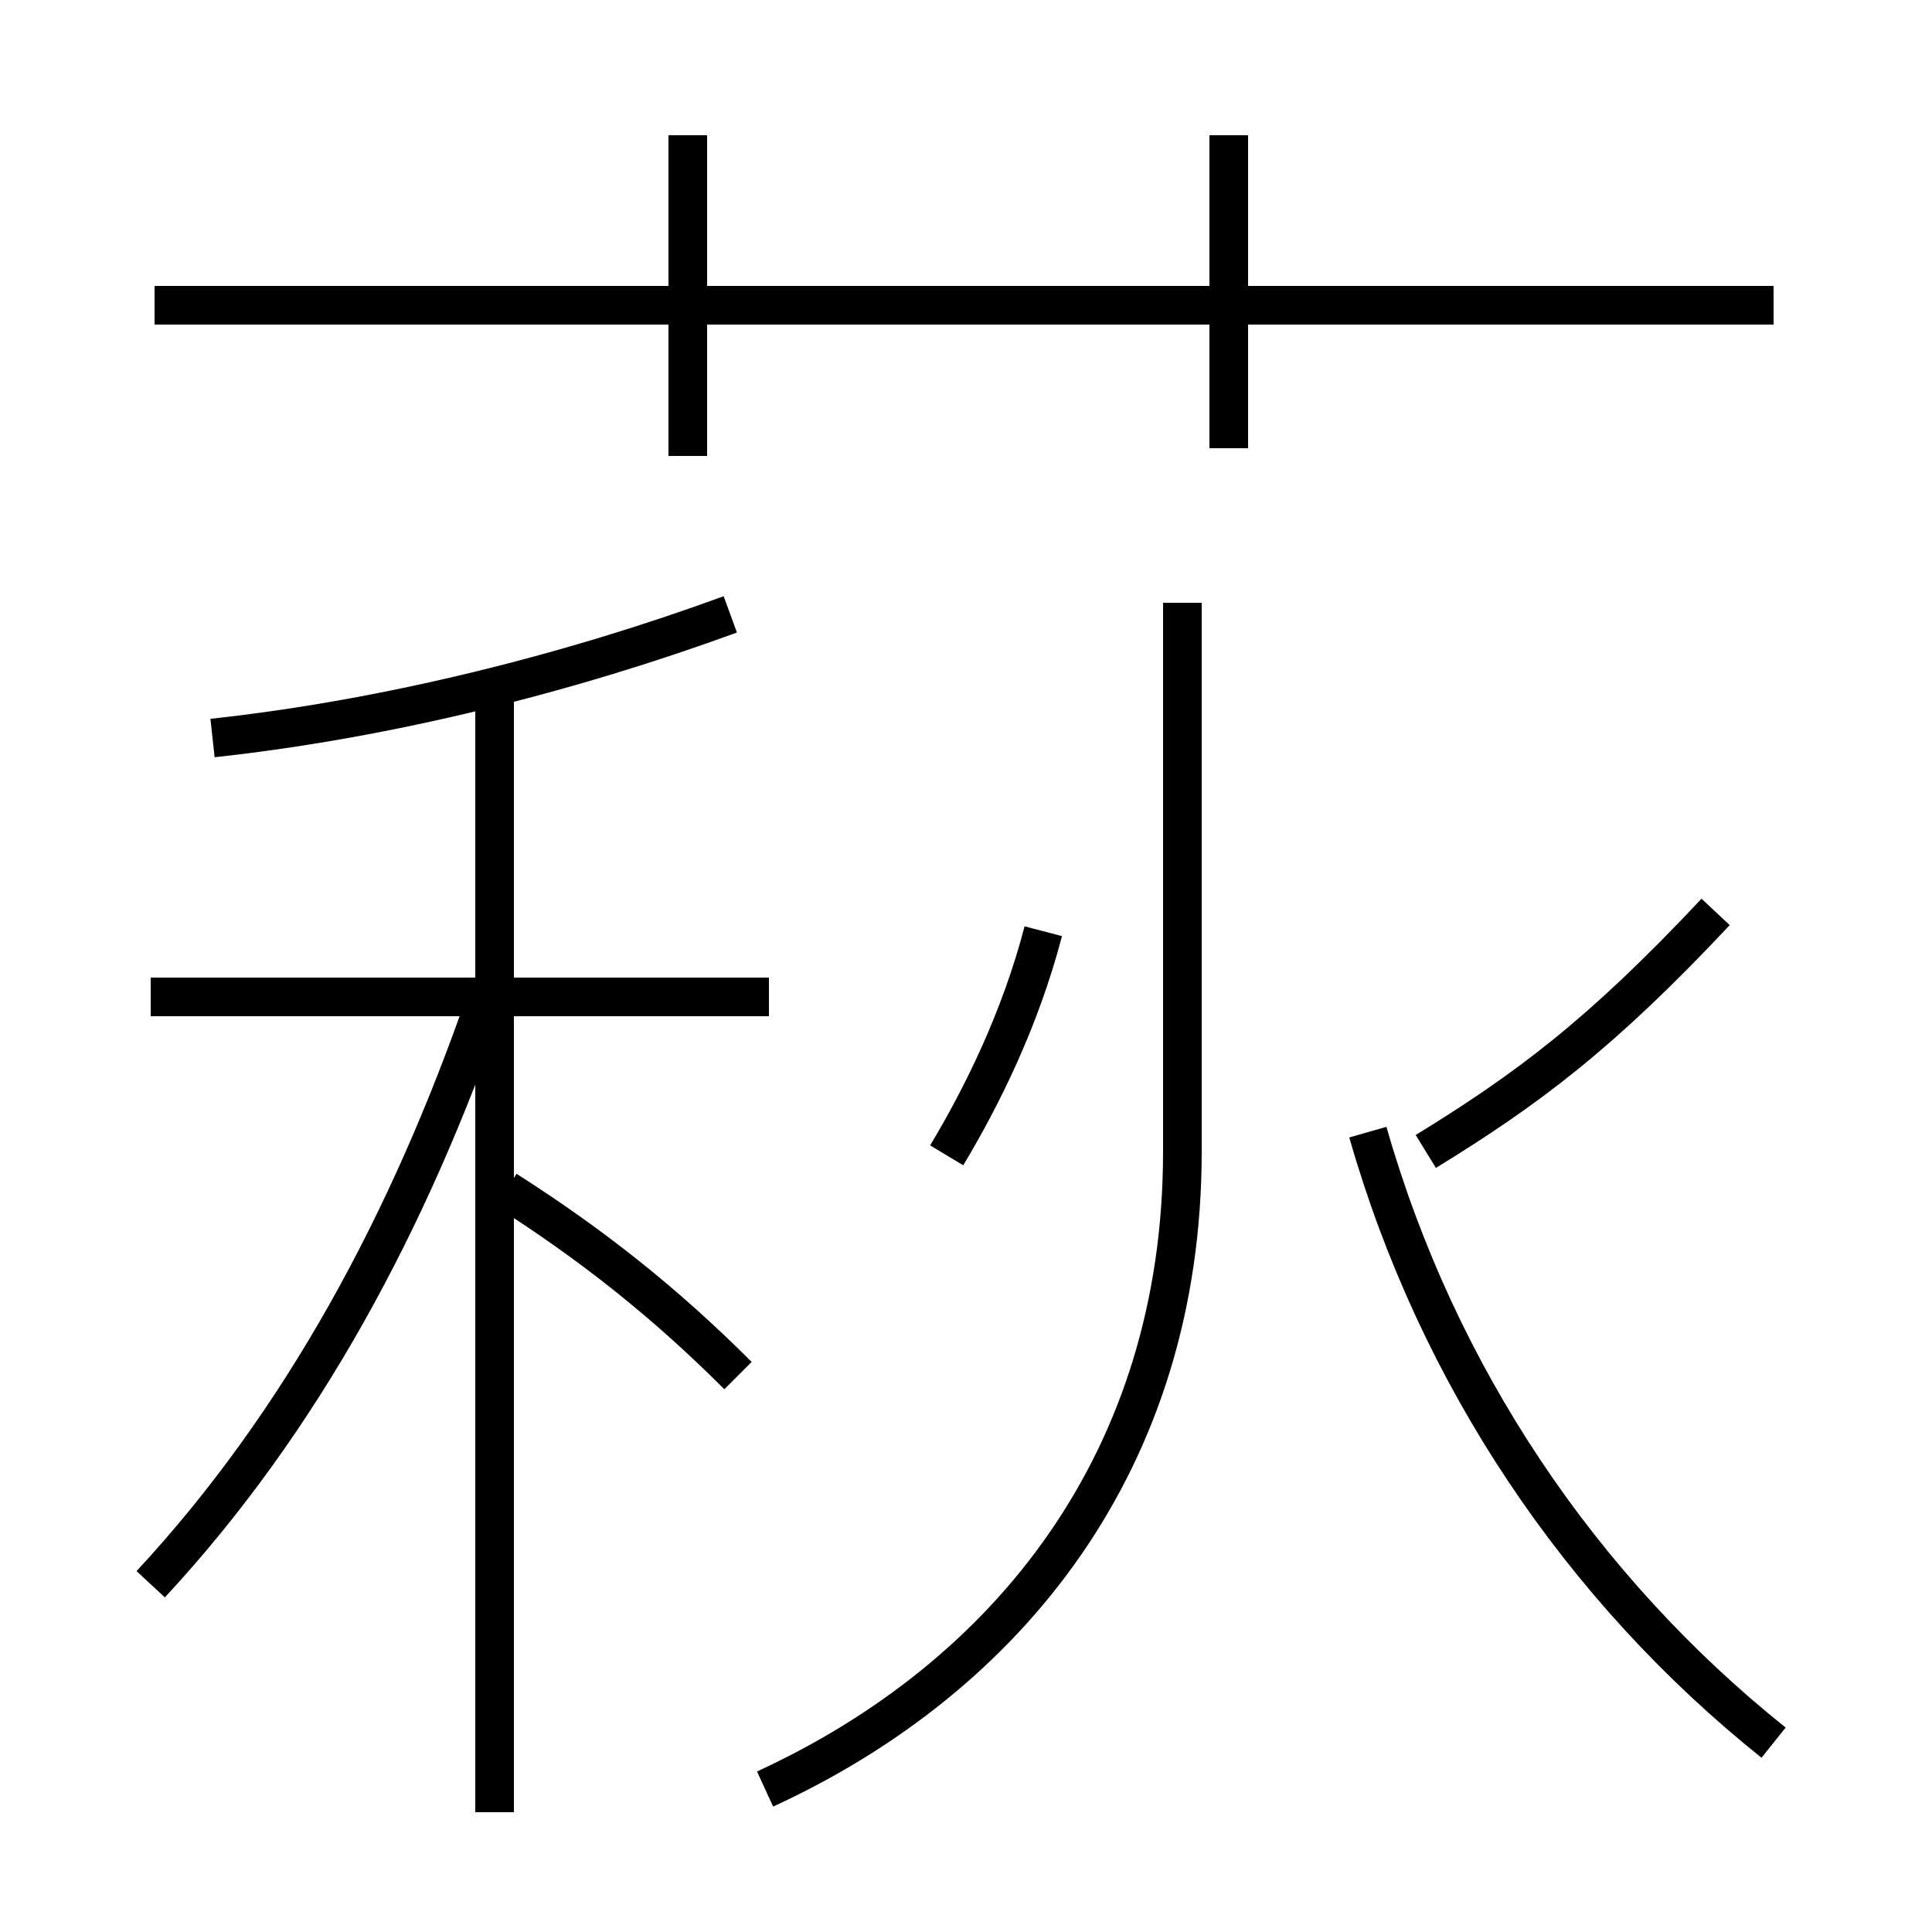 <?xml version='1.0' encoding='utf8'?>
<svg viewBox="0.0 -6.0 50.0 50.0" version="1.1" xmlns="http://www.w3.org/2000/svg">
<rect x="0.0" y="-6.0" width="50.0" height="50.0" fill="#808080" stroke="none"/>
<rect x="-1000" y="-1000" width="2000" height="2000" stroke="white" fill="white"/>
<g style="fill:white;stroke:#000000;  stroke-width:1">
<path d="M 19.8 2.3 C 26.1 -0.6 30.6 -6.2 30.6 -14.2 L 30.6 -28.4 M 3.9 -3.0 C 7.8 -7.2 10.6 -12.4 12.6 -18.2 M 19.1 -8.4 C 17.2 -10.3 15.3 -11.8 13.1 -13.2 M 19.9 -18.2 L 3.9 -18.2 M 12.8 2.9 L 12.8 -26.1 M 5.5 -24.9 C 10.1 -25.4 14.8 -26.6 18.9 -28.1 M 24.5 -14.1 C 25.4 -15.6 26.4 -17.6 27.0 -19.9 M 45.9 1.1 C 40.9 -2.9 37.2 -8.4 35.4 -14.7 M 45.9 -36.1 L 4.0 -36.1 M 36.9 -14.2 C 39.5 -15.8 41.4 -17.2 44.4 -20.4 M 17.8 -32.2 L 17.8 -40.5 M 31.8 -32.4 L 31.8 -40.5" transform="translate(0.0, 38.0)" />
</g>
</svg>